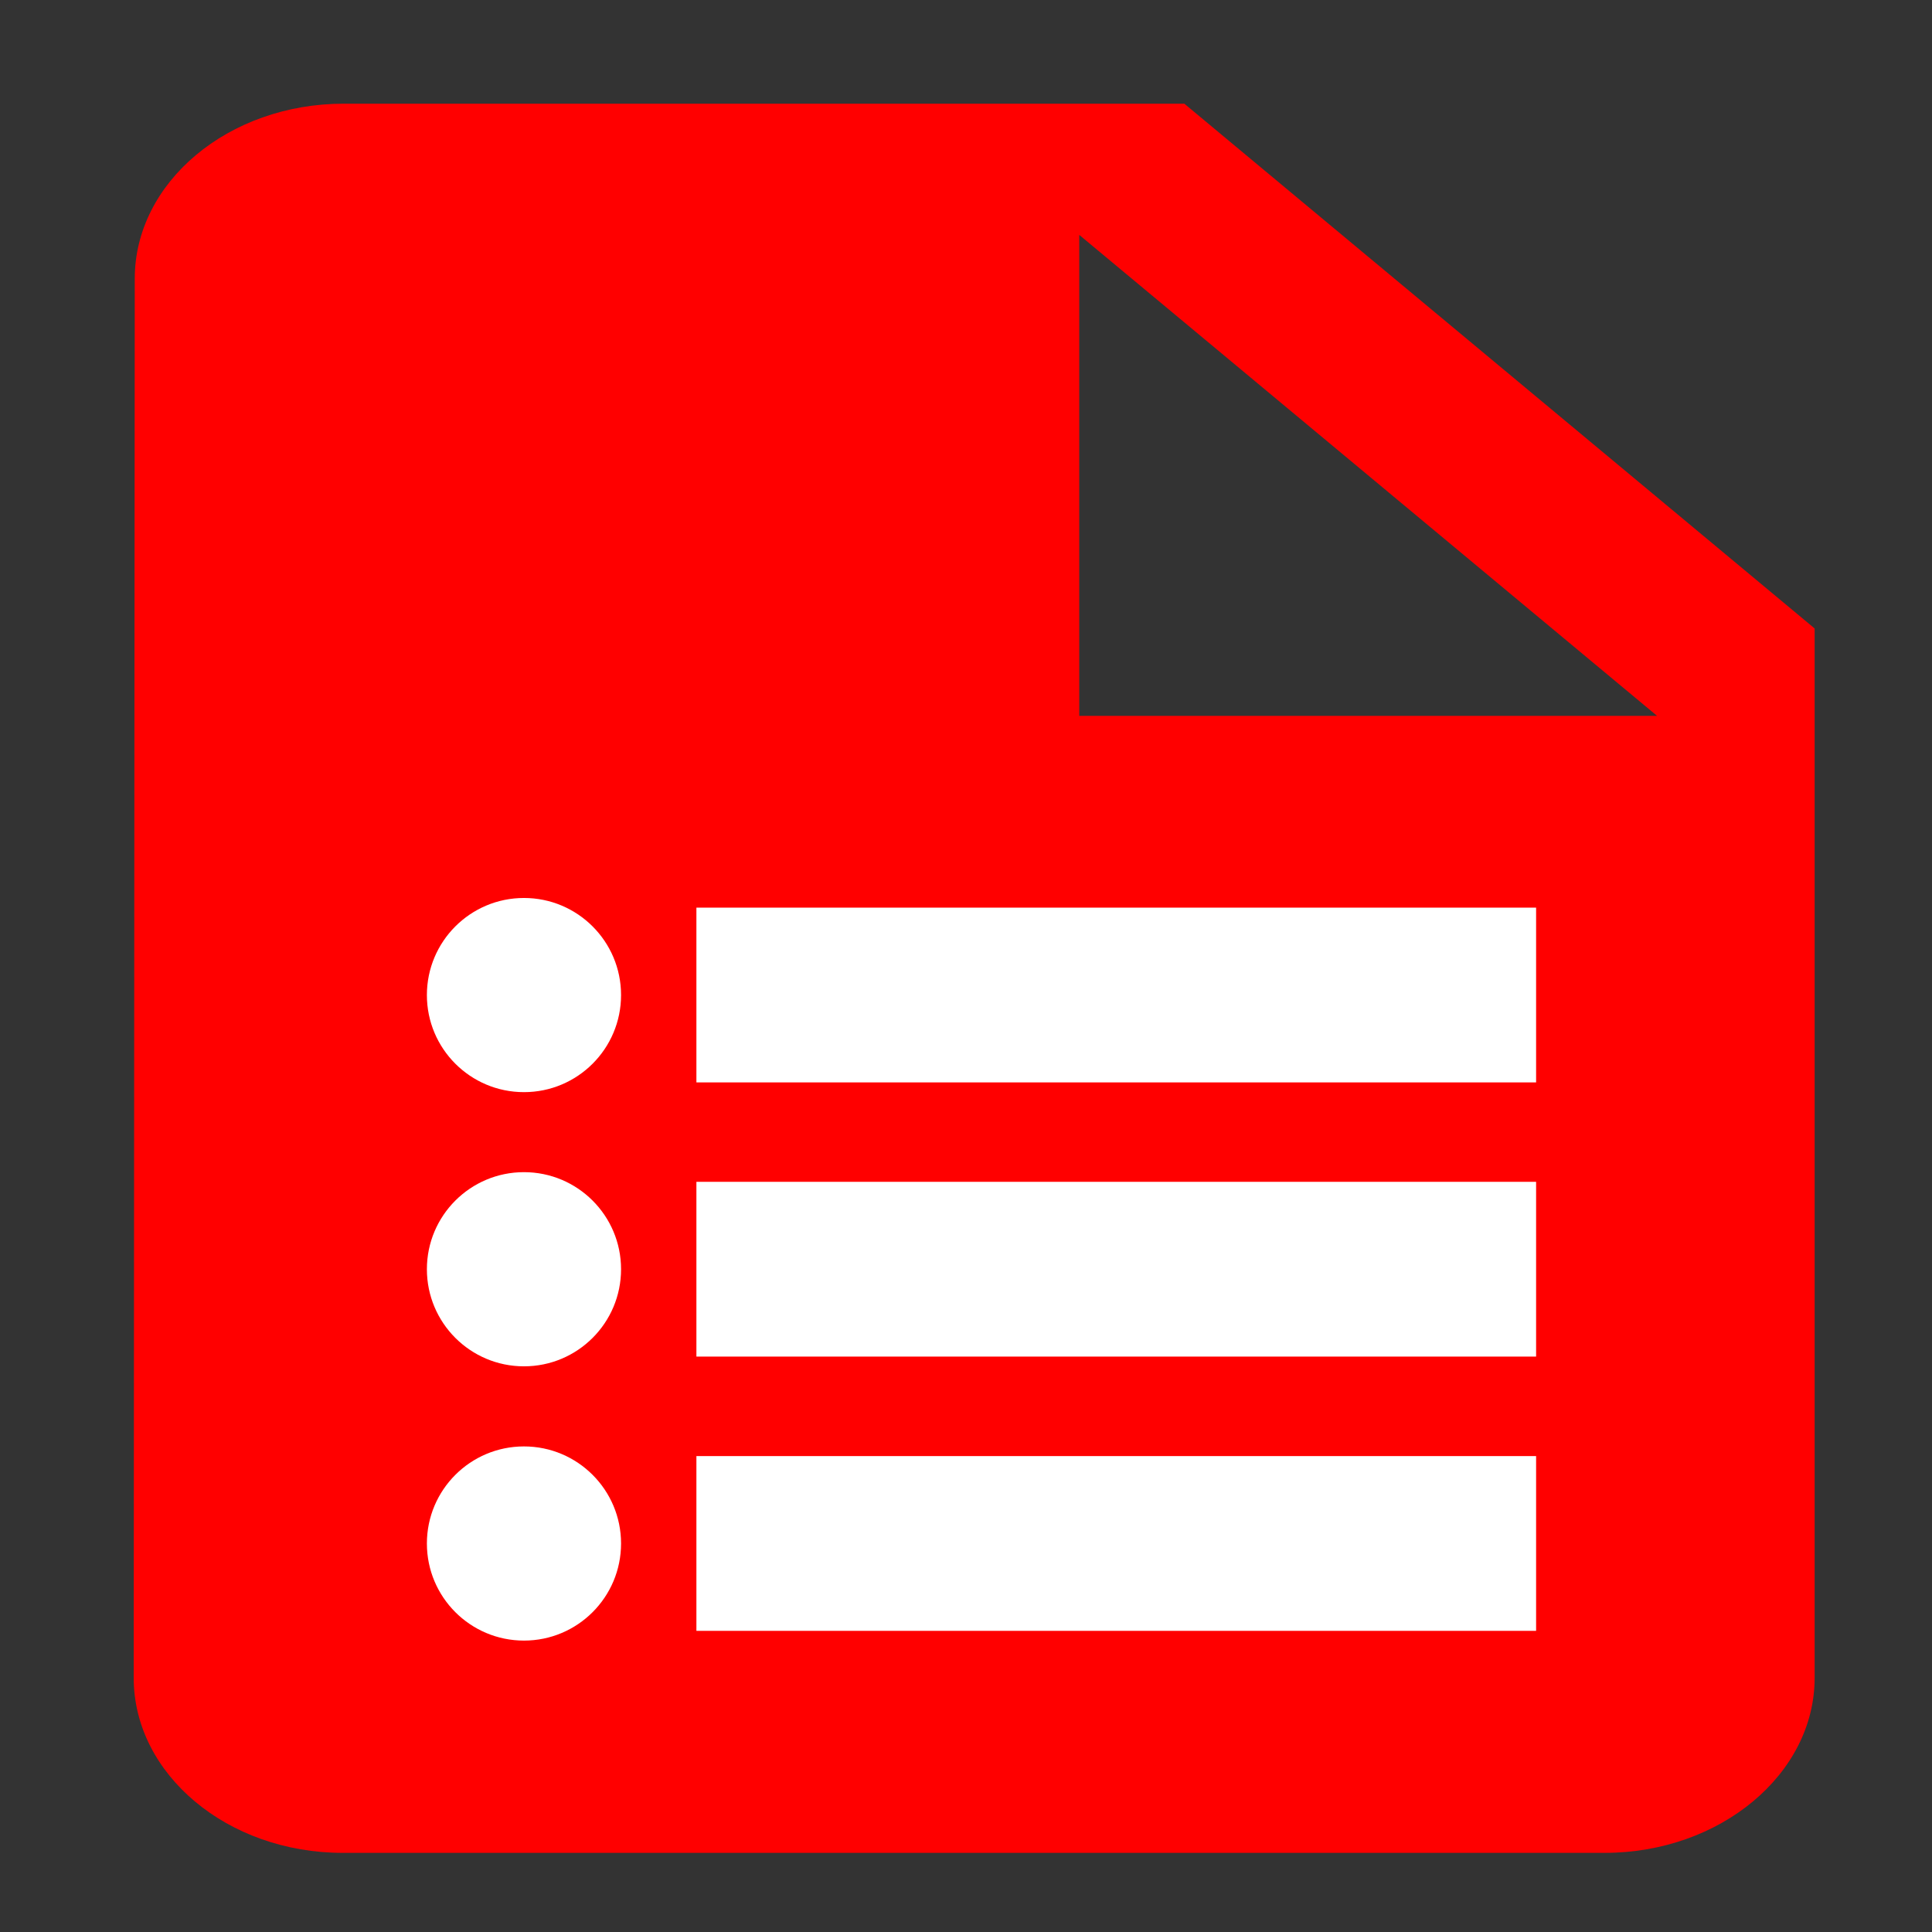 <?xml version="1.0" encoding="UTF-8" standalone="no"?>
<svg
   xmlns:dc="http://purl.org/dc/elements/1.1/"
   xmlns:cc="http://creativecommons.org/ns#"
   xmlns:rdf="http://www.w3.org/1999/02/22-rdf-syntax-ns#"
   xmlns:svg="http://www.w3.org/2000/svg"
   xmlns="http://www.w3.org/2000/svg"
   xmlns:sodipodi="http://sodipodi.sourceforge.net/DTD/sodipodi-0.dtd"
   xmlns:inkscape="http://www.inkscape.org/namespaces/inkscape"
   fill="#000000"
   height="48"
   viewBox="0 0 24 24"
   width="48"
   id="svg2"
   version="1.1"
   inkscape:version="1.0 (4035a4f, 2020-05-01)"
   sodipodi:docname="new syllabus 5.svg">
  <rect x="0" y="0" width="24" height="24" fill="#333333" stroke="none"/>
  <defs
     id="defs10" />
  <sodipodi:namedview
     pagecolor="#ffffff"
     bordercolor="#666666"
     borderopacity="1"
     objecttolerance="10"
     gridtolerance="10"
     guidetolerance="10"
     inkscape:pageopacity="0"
     inkscape:pageshadow="2"
     inkscape:window-width="1440"
     inkscape:window-height="829"
     id="namedview8"
     showgrid="false"
     inkscape:zoom="8.2927778"
     inkscape:cx="20.173221"
     inkscape:cy="11.292624"
     inkscape:window-x="0"
     inkscape:window-y="23"
     inkscape:window-maximized="1"
     inkscape:current-layer="svg2"
     inkscape:document-rotation="0"
     showguides="true"
     inkscape:guide-bbox="true" />
  <path
     d="M0 0h24v24H0z"
     fill="none"
     id="path4" />
  <path
     d="M 14.712,1.288 H 4.271 c -1.436,0 -2.597,0.978 -2.597,2.173 L 1.661,20.844 c 0,1.195 1.162,2.173 2.597,2.173 H 19.932 c 1.436,0 2.61,-0.978 2.61,-2.173 V 7.807 Z M 13.407,8.893 V 2.918 l 7.178,5.975 z"
     id="path6"
     style="fill:#ff0000;fill-opacity:1"
     inkscape:connector-curvature="0"
     sodipodi:nodetypes="csccssscccccc" />
  <g
     transform="translate(-0.676,-0.904)"
     id="g5506">
    <circle
       r="1.206"
       cy="13.265"
       cx="7.185"
       id="path2229"
       style="fill:#ffffff;stroke:#c7e6f9;stroke-width:0" />
    <rect
       style="fill:#ffffff;fill-opacity:1;stroke:#ff0000;stroke-width:0;stroke-miterlimit:4;stroke-dasharray:none"
       id="rect5472"
       width="10.431"
       height="2.171"
       x="9.327"
       y="12.179" />
  </g>
  <g
     id="g5506-4"
     transform="translate(-0.676,2.502)">
    <circle
       style="fill:#ffffff;stroke:#c7e6f9;stroke-width:0"
       id="path2229-0"
       cx="7.185"
       cy="13.265"
       r="1.206" />
    <rect
       y="12.179"
       x="9.327"
       height="2.171"
       width="10.431"
       id="rect5472-2"
       style="fill:#ffffff;fill-opacity:1;stroke:#ff0000;stroke-width:0;stroke-miterlimit:4;stroke-dasharray:none" />
  </g>
  <g
     transform="translate(-0.676,5.909)"
     id="g5506-4-4">
    <circle
       r="1.206"
       cy="13.265"
       cx="7.185"
       id="path2229-0-4"
       style="fill:#ffffff;stroke:#c7e6f9;stroke-width:0" />
    <rect
       style="fill:#ffffff;fill-opacity:1;stroke:#ff0000;stroke-width:0;stroke-miterlimit:4;stroke-dasharray:none"
       id="rect5472-2-1"
       width="10.431"
       height="2.171"
       x="9.327"
       y="12.179" />
  </g>
</svg>
